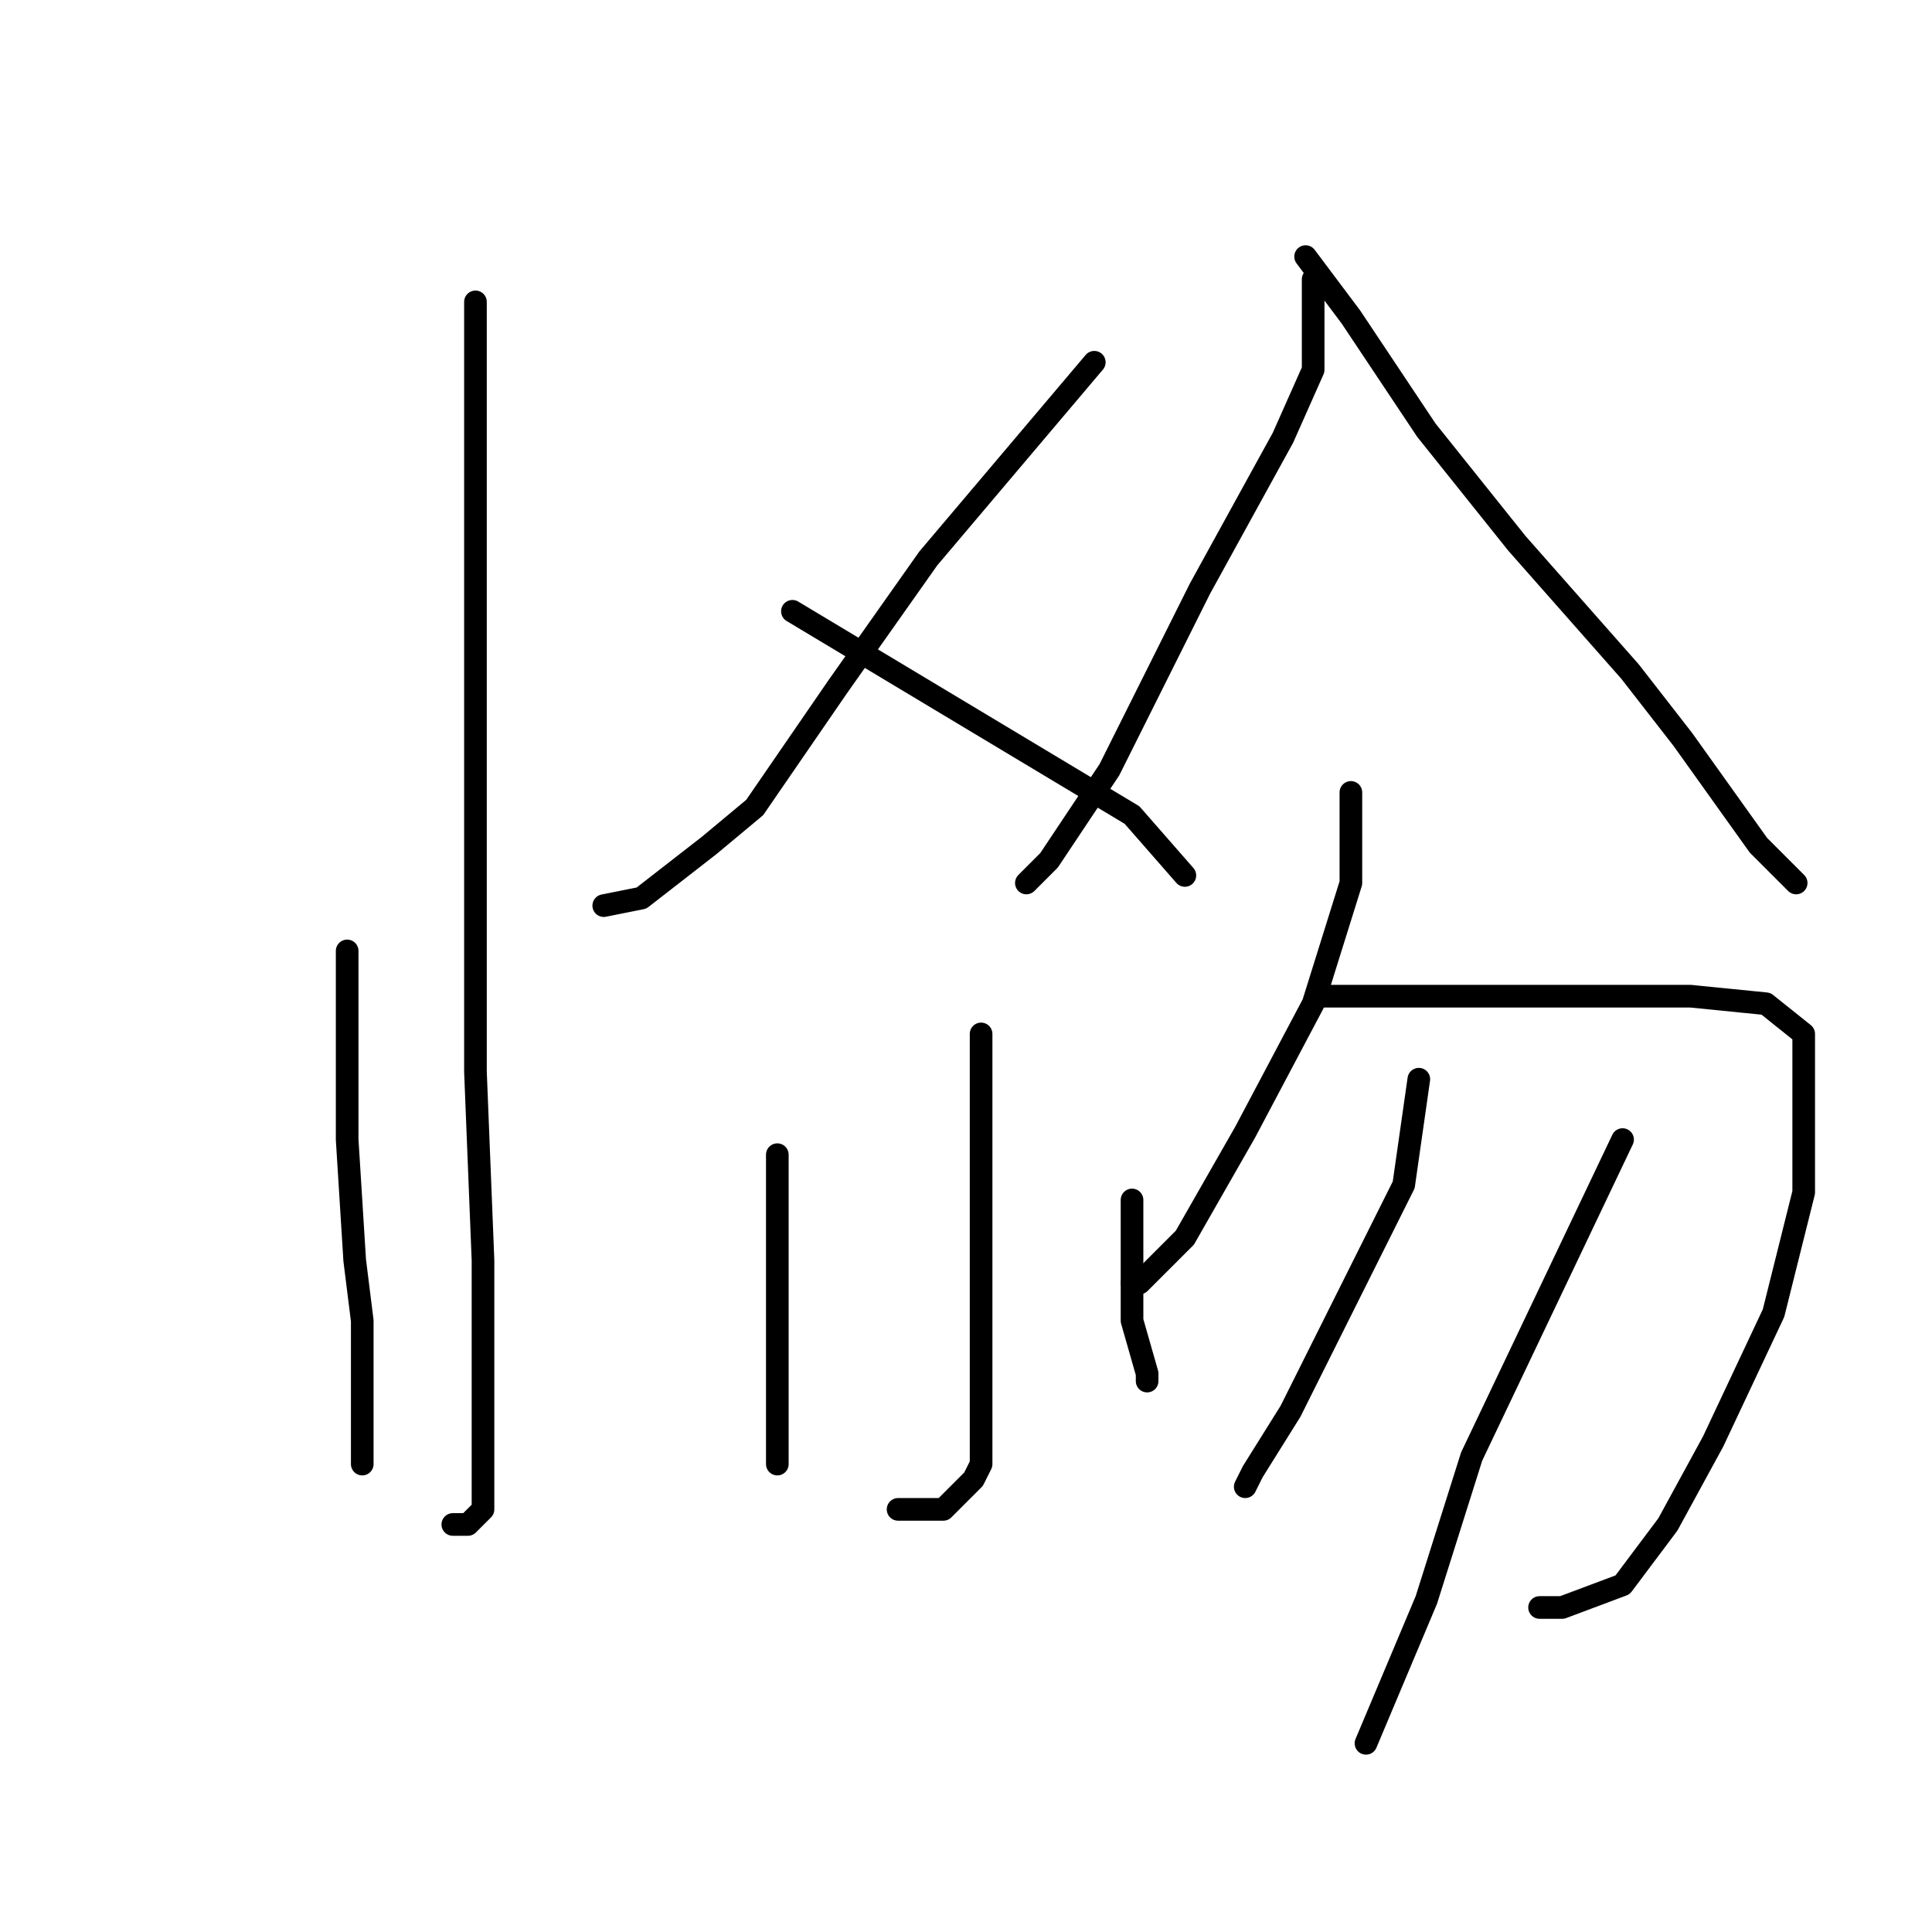 <?xml version="1.0" standalone="no"?>
    <svg width="256" height="256" xmlns="http://www.w3.org/2000/svg" version="1.1">
    <polyline stroke="black" stroke-width="3" stroke-linecap="round" fill="transparent" stroke-linejoin="round" points="63 40 63 68 63 96 63 142 64 167 64 182 64 194 64 200 62 202 60 202 60 202 " />
        <polyline stroke="black" stroke-width="3" stroke-linecap="round" fill="transparent" stroke-linejoin="round" points="46 126 46 132 46 138 46 151 47 167 48 175 48 183 48 194 48 194 " />
        <polyline stroke="black" stroke-width="3" stroke-linecap="round" fill="transparent" stroke-linejoin="round" points="145 48 134 61 123 74 111 91 100 107 94 112 85 119 80 120 80 120 " />
        <polyline stroke="black" stroke-width="3" stroke-linecap="round" fill="transparent" stroke-linejoin="round" points="105 81 120 90 135 99 150 108 157 116 157 116 " />
        <polyline stroke="black" stroke-width="3" stroke-linecap="round" fill="transparent" stroke-linejoin="round" points="130 137 130 144 130 151 130 177 130 183 130 194 129 196 125 200 119 200 119 200 " />
        <polyline stroke="black" stroke-width="3" stroke-linecap="round" fill="transparent" stroke-linejoin="round" points="103 153 103 163 103 173 103 183 103 191 103 194 103 194 " />
        <polyline stroke="black" stroke-width="3" stroke-linecap="round" fill="transparent" stroke-linejoin="round" points="150 159 150 167 150 175 152 182 152 183 152 183 " />
        <polyline stroke="black" stroke-width="3" stroke-linecap="round" fill="transparent" stroke-linejoin="round" points="174 37 174 43 174 49 170 58 159 78 147 102 139 114 136 117 136 117 " />
        <polyline stroke="black" stroke-width="3" stroke-linecap="round" fill="transparent" stroke-linejoin="round" points="173 34 176 38 179 42 189 57 201 72 216 89 223 98 233 112 238 117 238 117 " />
        <polyline stroke="black" stroke-width="3" stroke-linecap="round" fill="transparent" stroke-linejoin="round" points="179 105 179 111 179 117 174 133 165 150 157 164 151 170 150 170 150 170 " />
        <polyline stroke="black" stroke-width="3" stroke-linecap="round" fill="transparent" stroke-linejoin="round" points="175 132 192 132 209 132 224 132 234 133 239 137 239 144 239 158 235 174 227 191 221 202 215 210 207 213 204 213 204 213 " />
        <polyline stroke="black" stroke-width="3" stroke-linecap="round" fill="transparent" stroke-linejoin="round" points="188 143 187 150 186 157 179 171 171 187 166 195 165 197 165 197 " />
        <polyline stroke="black" stroke-width="3" stroke-linecap="round" fill="transparent" stroke-linejoin="round" points="215 151 205 172 195 193 189 212 181 231 181 231 " />
        </svg>
